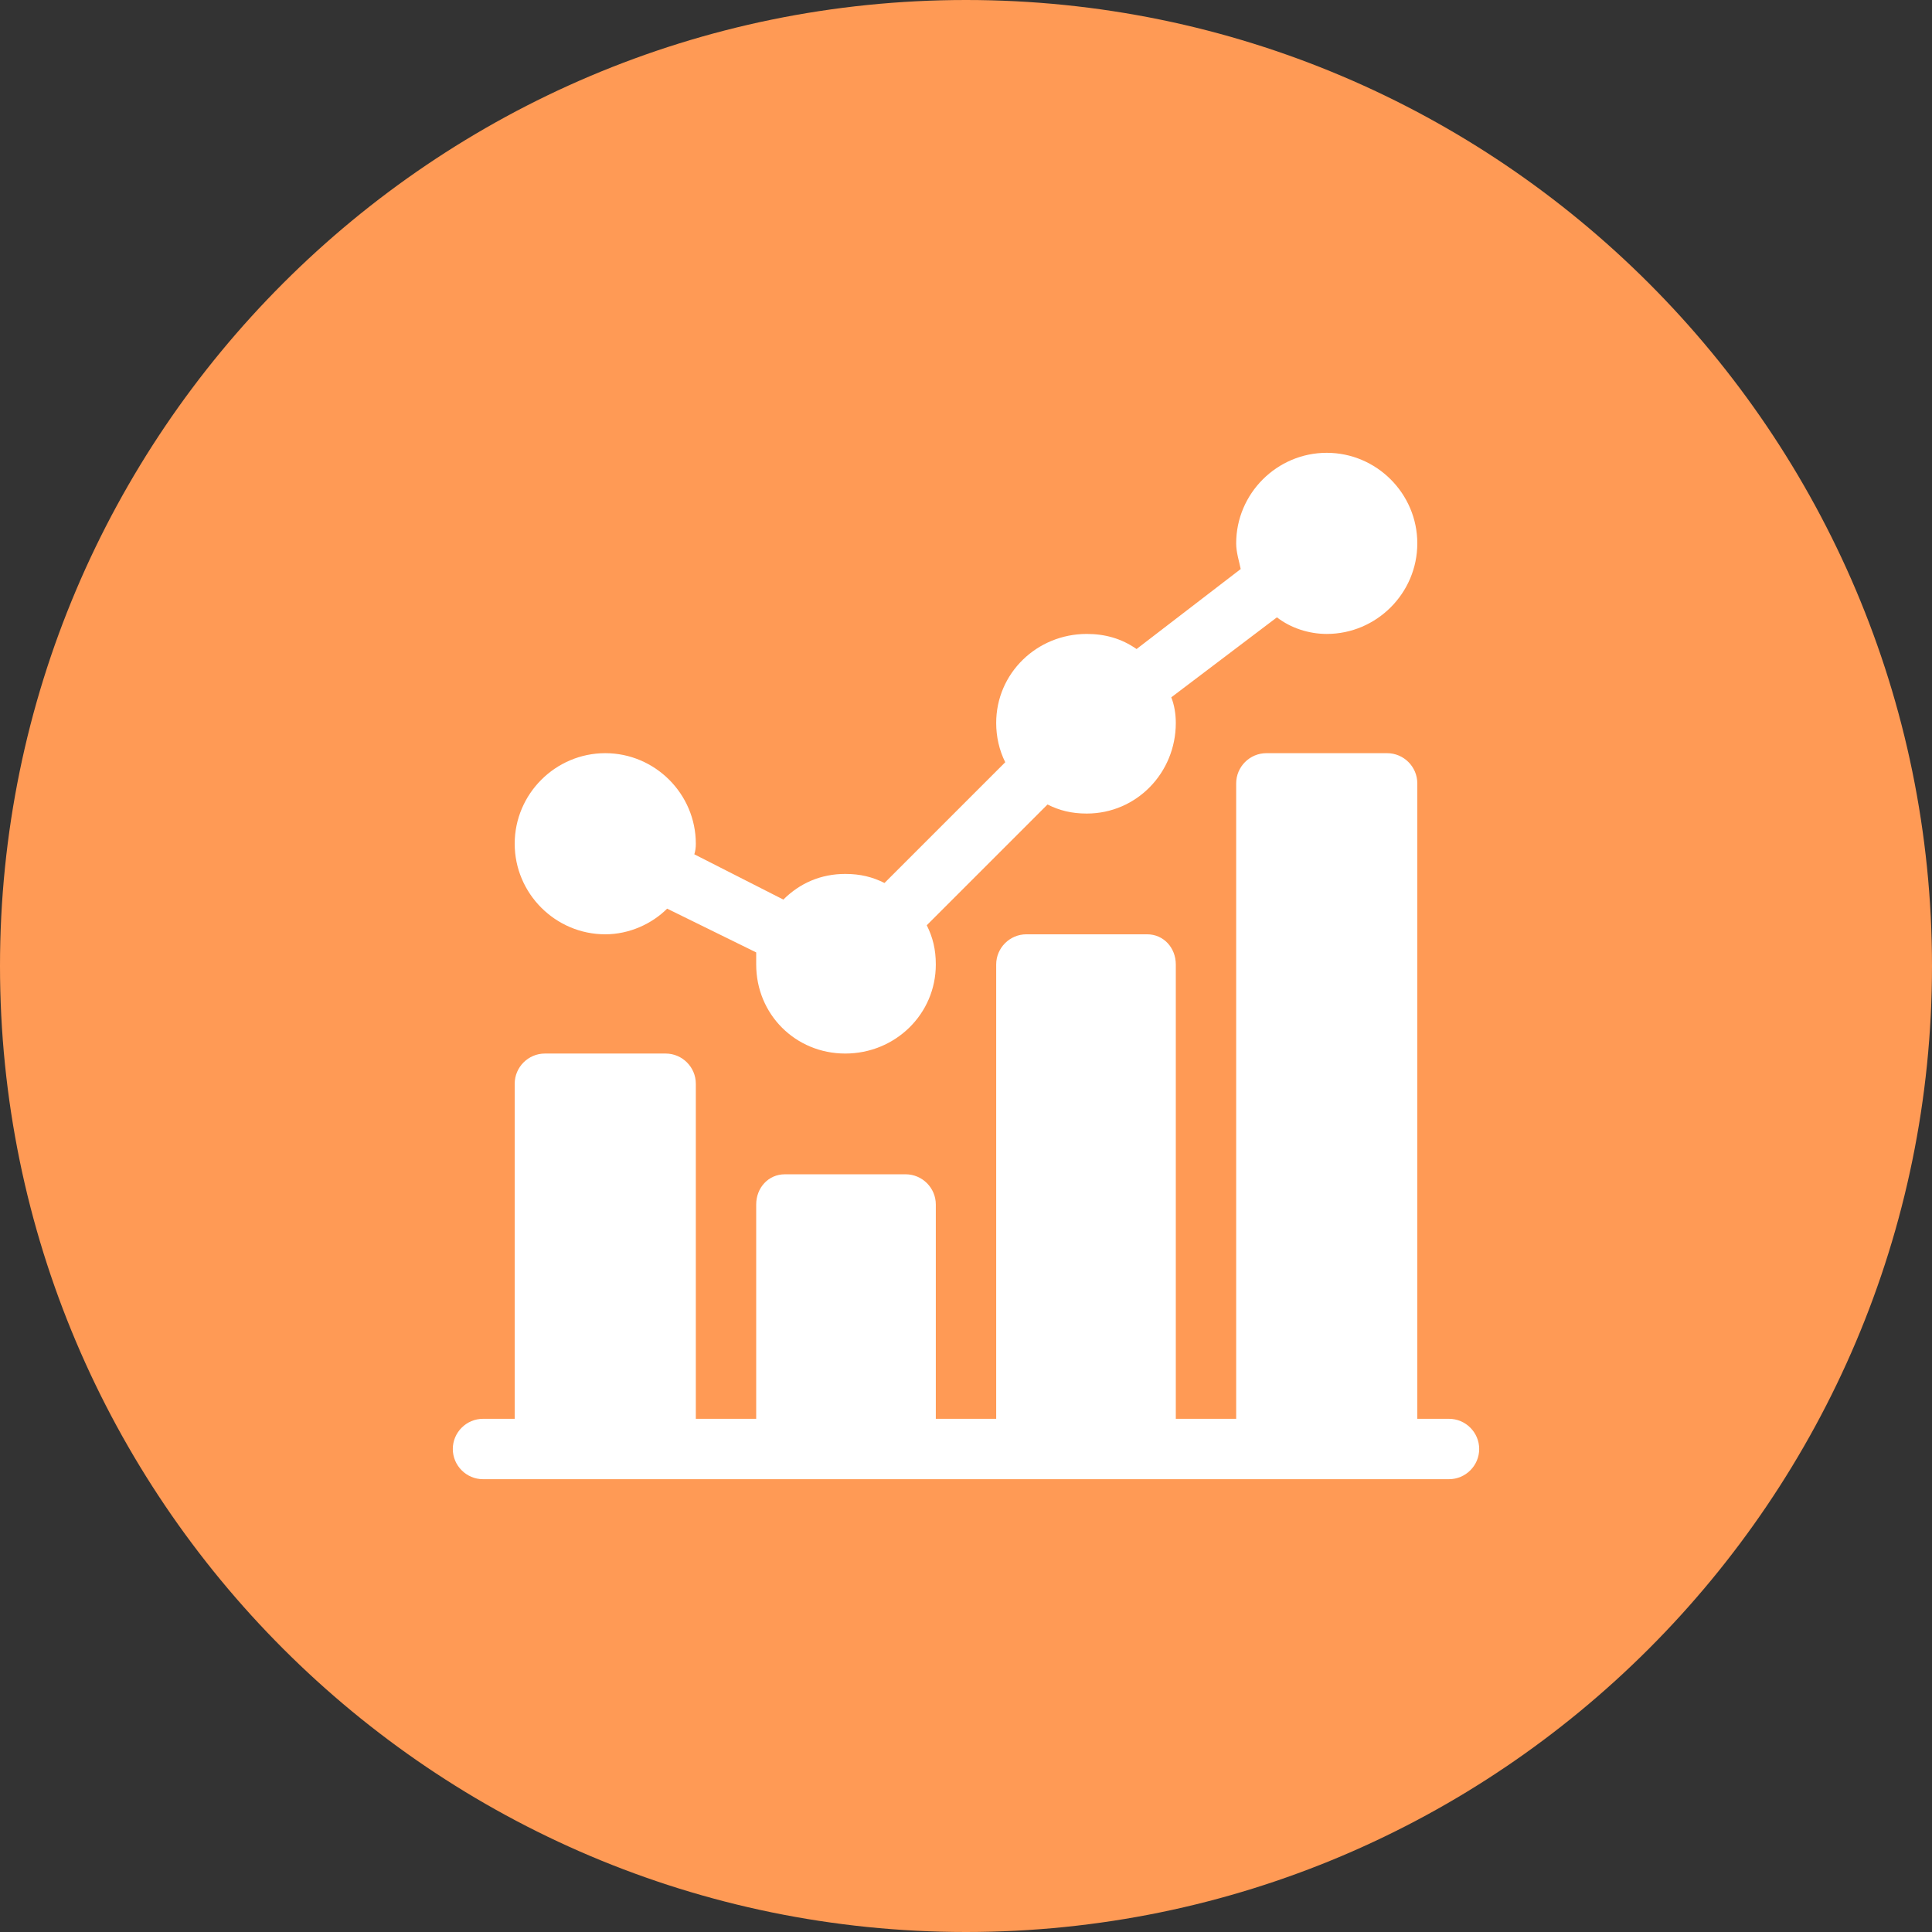 <?xml version="1.0" encoding="UTF-8"?>
<svg xmlns="http://www.w3.org/2000/svg" version="1.2" viewBox="0 0 128 128" width="128" height="128">
  <rect x="0" y="0" width="128" height="128" fill="#333333" stroke="none"/>
  <style>.a{fill:#ff9a55}.b{fill:#fff}</style>
  <path class="a" d="m64 0c35.3 0 64 28.7 64 64 0 35.3-28.7 64-64 64-35.3 0-64-28.7-64-64 0-35.3 28.7-64 64-64z"></path>
  <path class="b" d="m40.1 61.9c1.6 0 3.1-0.7 4.1-1.7l5.9 2.9q0 0.4 0 0.8c0 3.3 2.6 5.9 5.9 5.9 3.3 0 6-2.6 6-5.9 0-1-0.2-1.8-0.6-2.6l8-8c0.8 0.4 1.6 0.6 2.6 0.6 3.3 0 5.9-2.7 5.9-6 0-0.6-0.1-1.2-0.3-1.7l7-5.3c0.9 0.7 2.1 1.1 3.3 1.1 3.3 0 6-2.7 6-6 0-3.3-2.7-6-6-6-3.3 0-6 2.7-6 6 0 0.6 0.2 1.2 0.3 1.7l-6.9 5.3c-1-0.7-2.1-1-3.3-1-3.3 0-6 2.6-6 5.9 0 0.9 0.2 1.8 0.6 2.6l-8 8c-0.8-0.4-1.6-0.6-2.6-0.6-1.6 0-3 0.6-4.1 1.7l-5.9-3q0.1-0.3 0.1-0.7c0-3.3-2.7-6-6-6-3.3 0-6 2.7-6 6 0 3.3 2.7 6 6 6zm55.9 32.1h-2.1v-42.1c0-1.1-0.9-2-2-2h-8c-1.1 0-2 0.9-2 2v42.1h-4v-30.1c0-1.1-0.8-2-1.9-2h-8c-1.1 0-2 0.9-2 2v30.1h-4v-14.2c0-1.1-0.9-2-2-2h-8c-1.1 0-1.9 0.9-1.9 2v14.2h-4v-22.2c0-1.1-0.9-2-2-2h-8c-1.1 0-2 0.9-2 2v22.2h-2.1c-1.1 0-2 0.9-2 2 0 1.1 0.9 2 2 2h64c1.1 0 2-0.9 2-2 0-1.1-0.9-2-2-2z"></path>
</svg>

